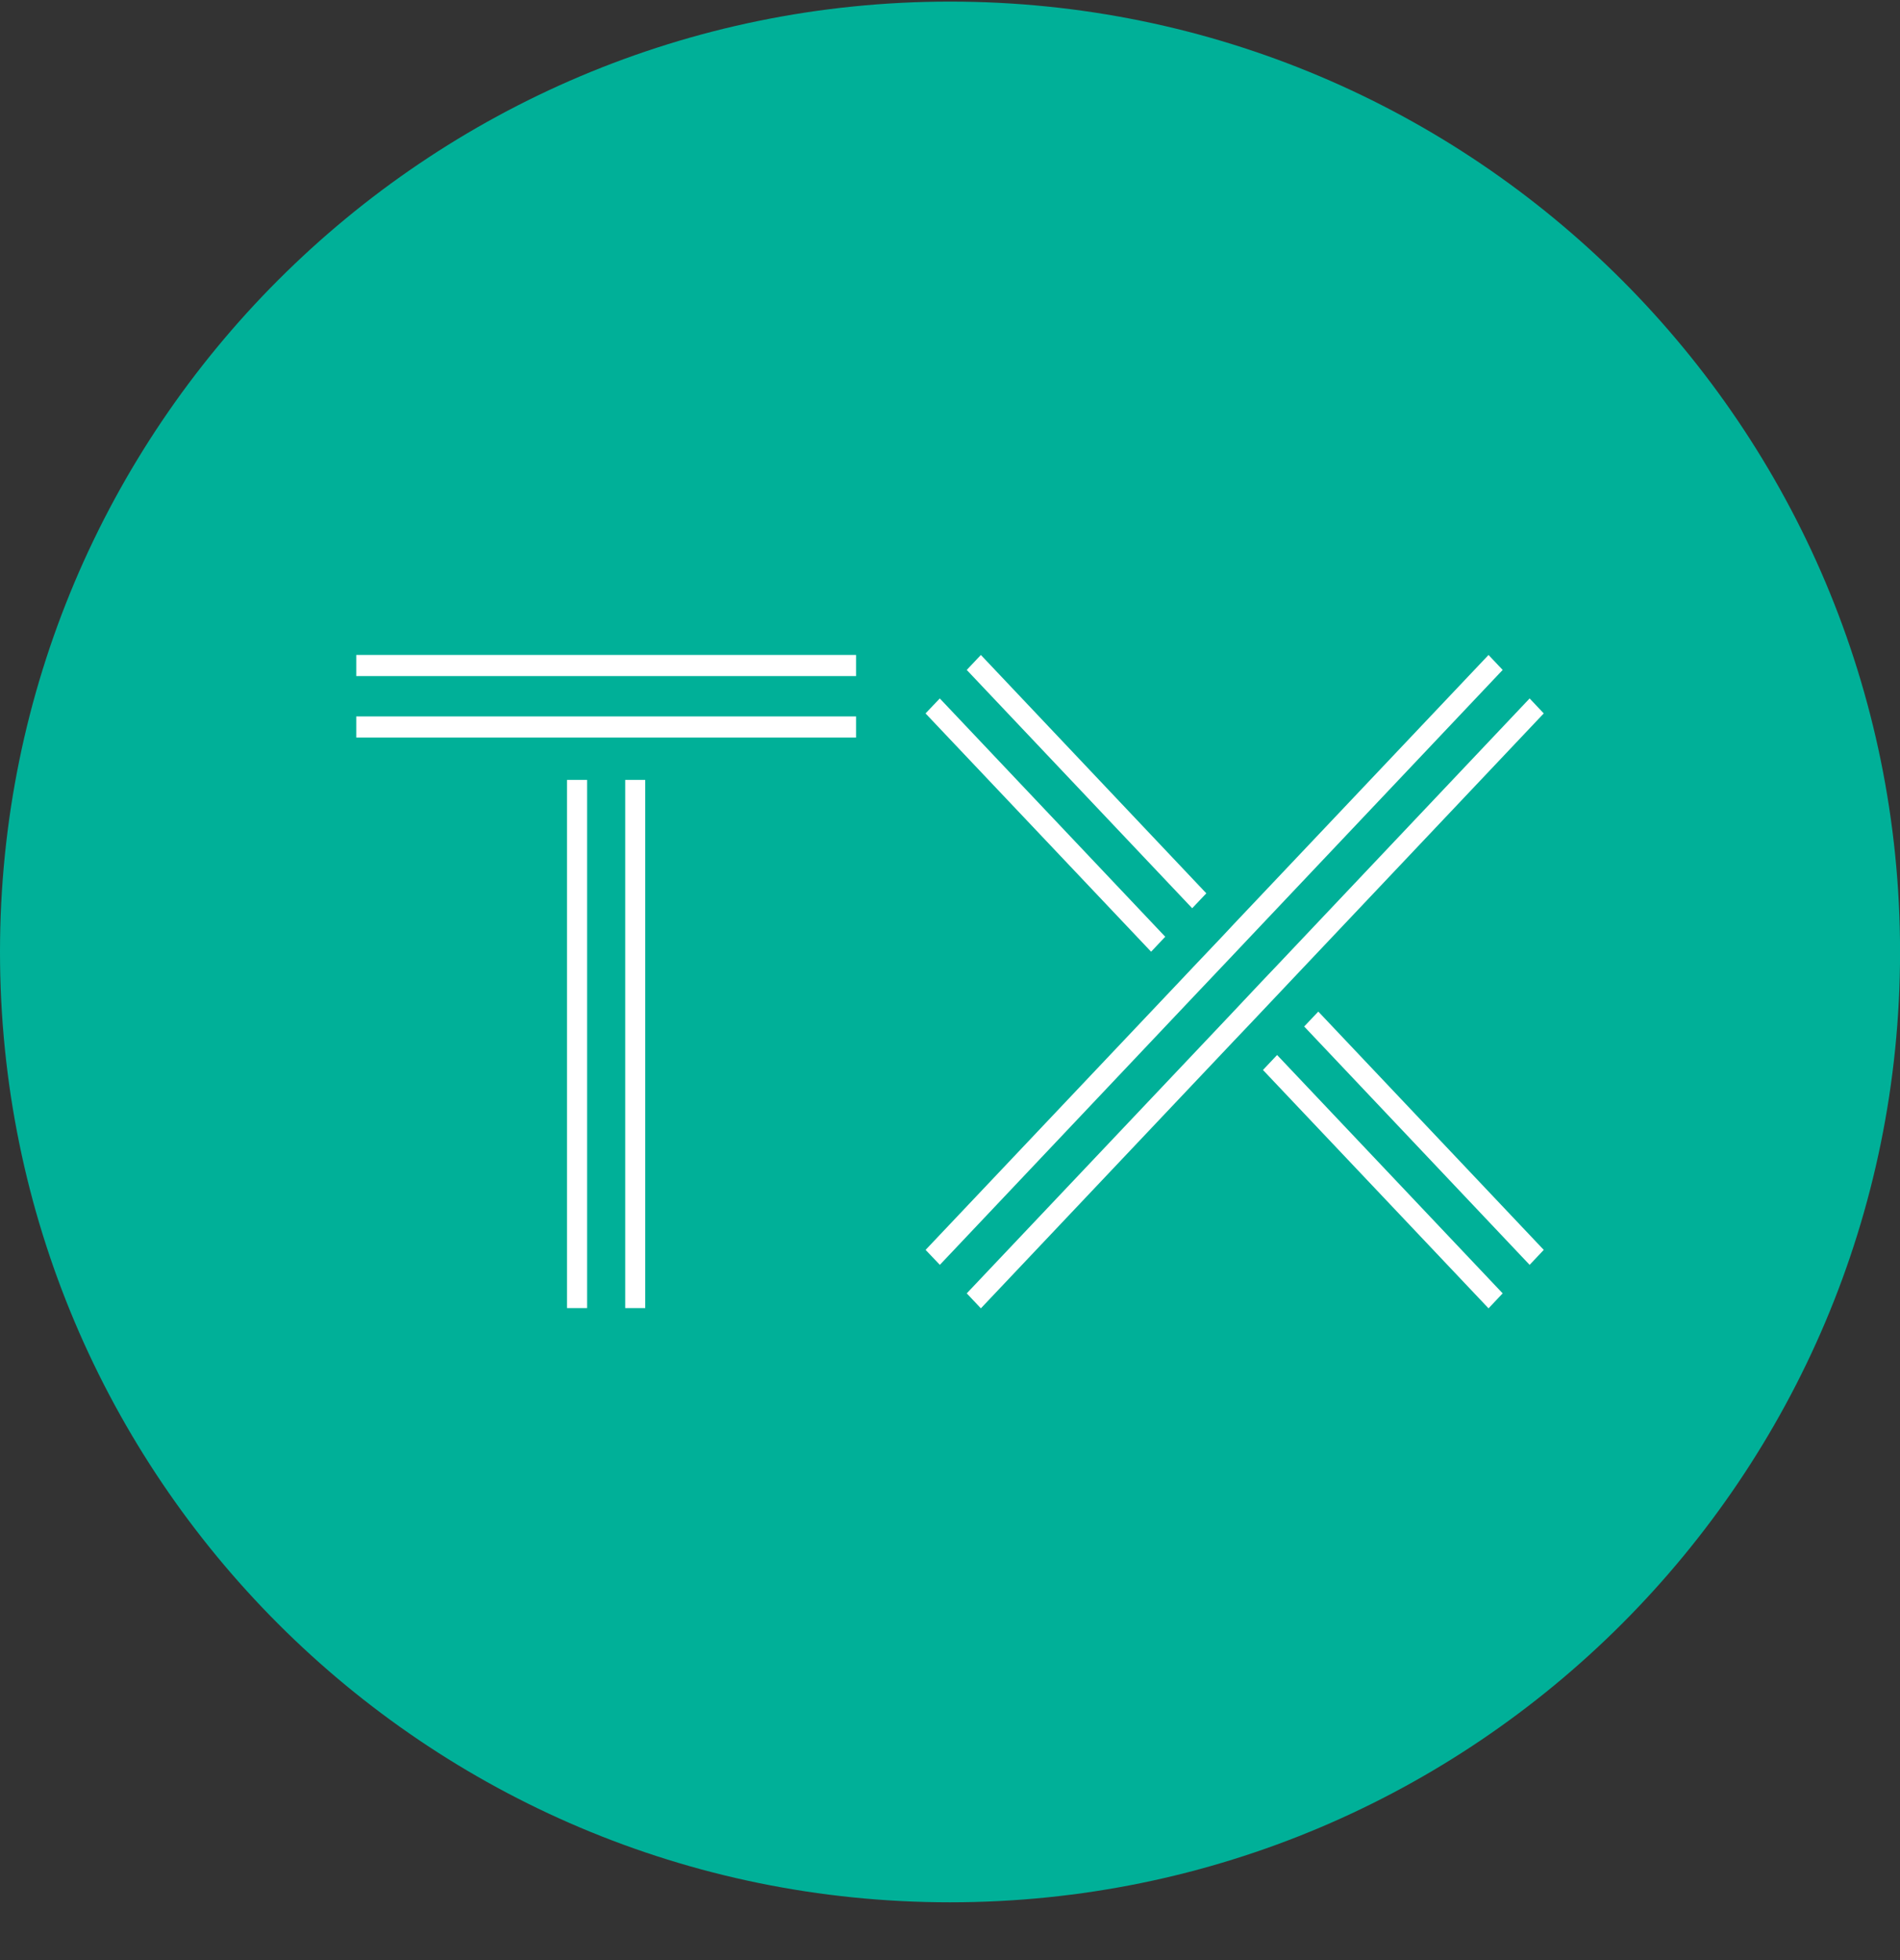 <svg width="32" height="33" viewBox="0 0 32 33" fill="none" xmlns="http://www.w3.org/2000/svg">
<rect x="0" y="0" width="32" height="33" fill="#333333" stroke="none"/>
<g clip-path="url(#clip0_1_5366)">
<path d="M16 32.027C24.837 32.027 32.001 24.864 32.001 16.027C32.001 7.191 24.837 0.027 16 0.027C7.164 0.027 0 7.191 0 16.027C0 24.864 7.164 32.027 16 32.027Z" fill="#00B098"/>
<path d="M6 12.418V12.062H14.418V12.418H6ZM6 11.383V11.027H14.418V11.383H6ZM9.55 22.023V13.13H9.888V22.023H9.55ZM10.53 22.023V13.13H10.867V22.023H10.53ZM25.762 21.295L21.965 17.282L22.203 17.031L26 21.043L25.762 21.295ZM16.52 11.027L20.317 15.04L20.079 15.291L16.282 11.279L16.52 11.027ZM25.07 22.027L21.271 18.014L21.509 17.762L25.308 21.775L25.07 22.027ZM15.828 11.759L19.625 15.771L19.387 16.023L15.588 12.011L15.828 11.759ZM21.248 16.527L21.488 16.275L25.762 11.759L26 12.011L21.726 16.527L21.488 16.779L21.034 17.259L20.794 17.511L16.52 22.027L16.282 21.775L20.558 17.259L20.796 17.007L21.248 16.527ZM20.794 15.543L25.07 11.027L25.308 11.279L21.034 15.795L20.796 16.047L20.341 16.527L20.102 16.779L15.829 21.295L15.589 21.043L19.864 16.527L20.102 16.275L20.558 15.795L20.794 15.543Z" fill="white"/>
</g>
<defs>
<clipPath id="clip0_1_5366">
<rect width="32" height="32" fill="white" transform="translate(0 0.027)"/>
</clipPath>
</defs>
</svg>
